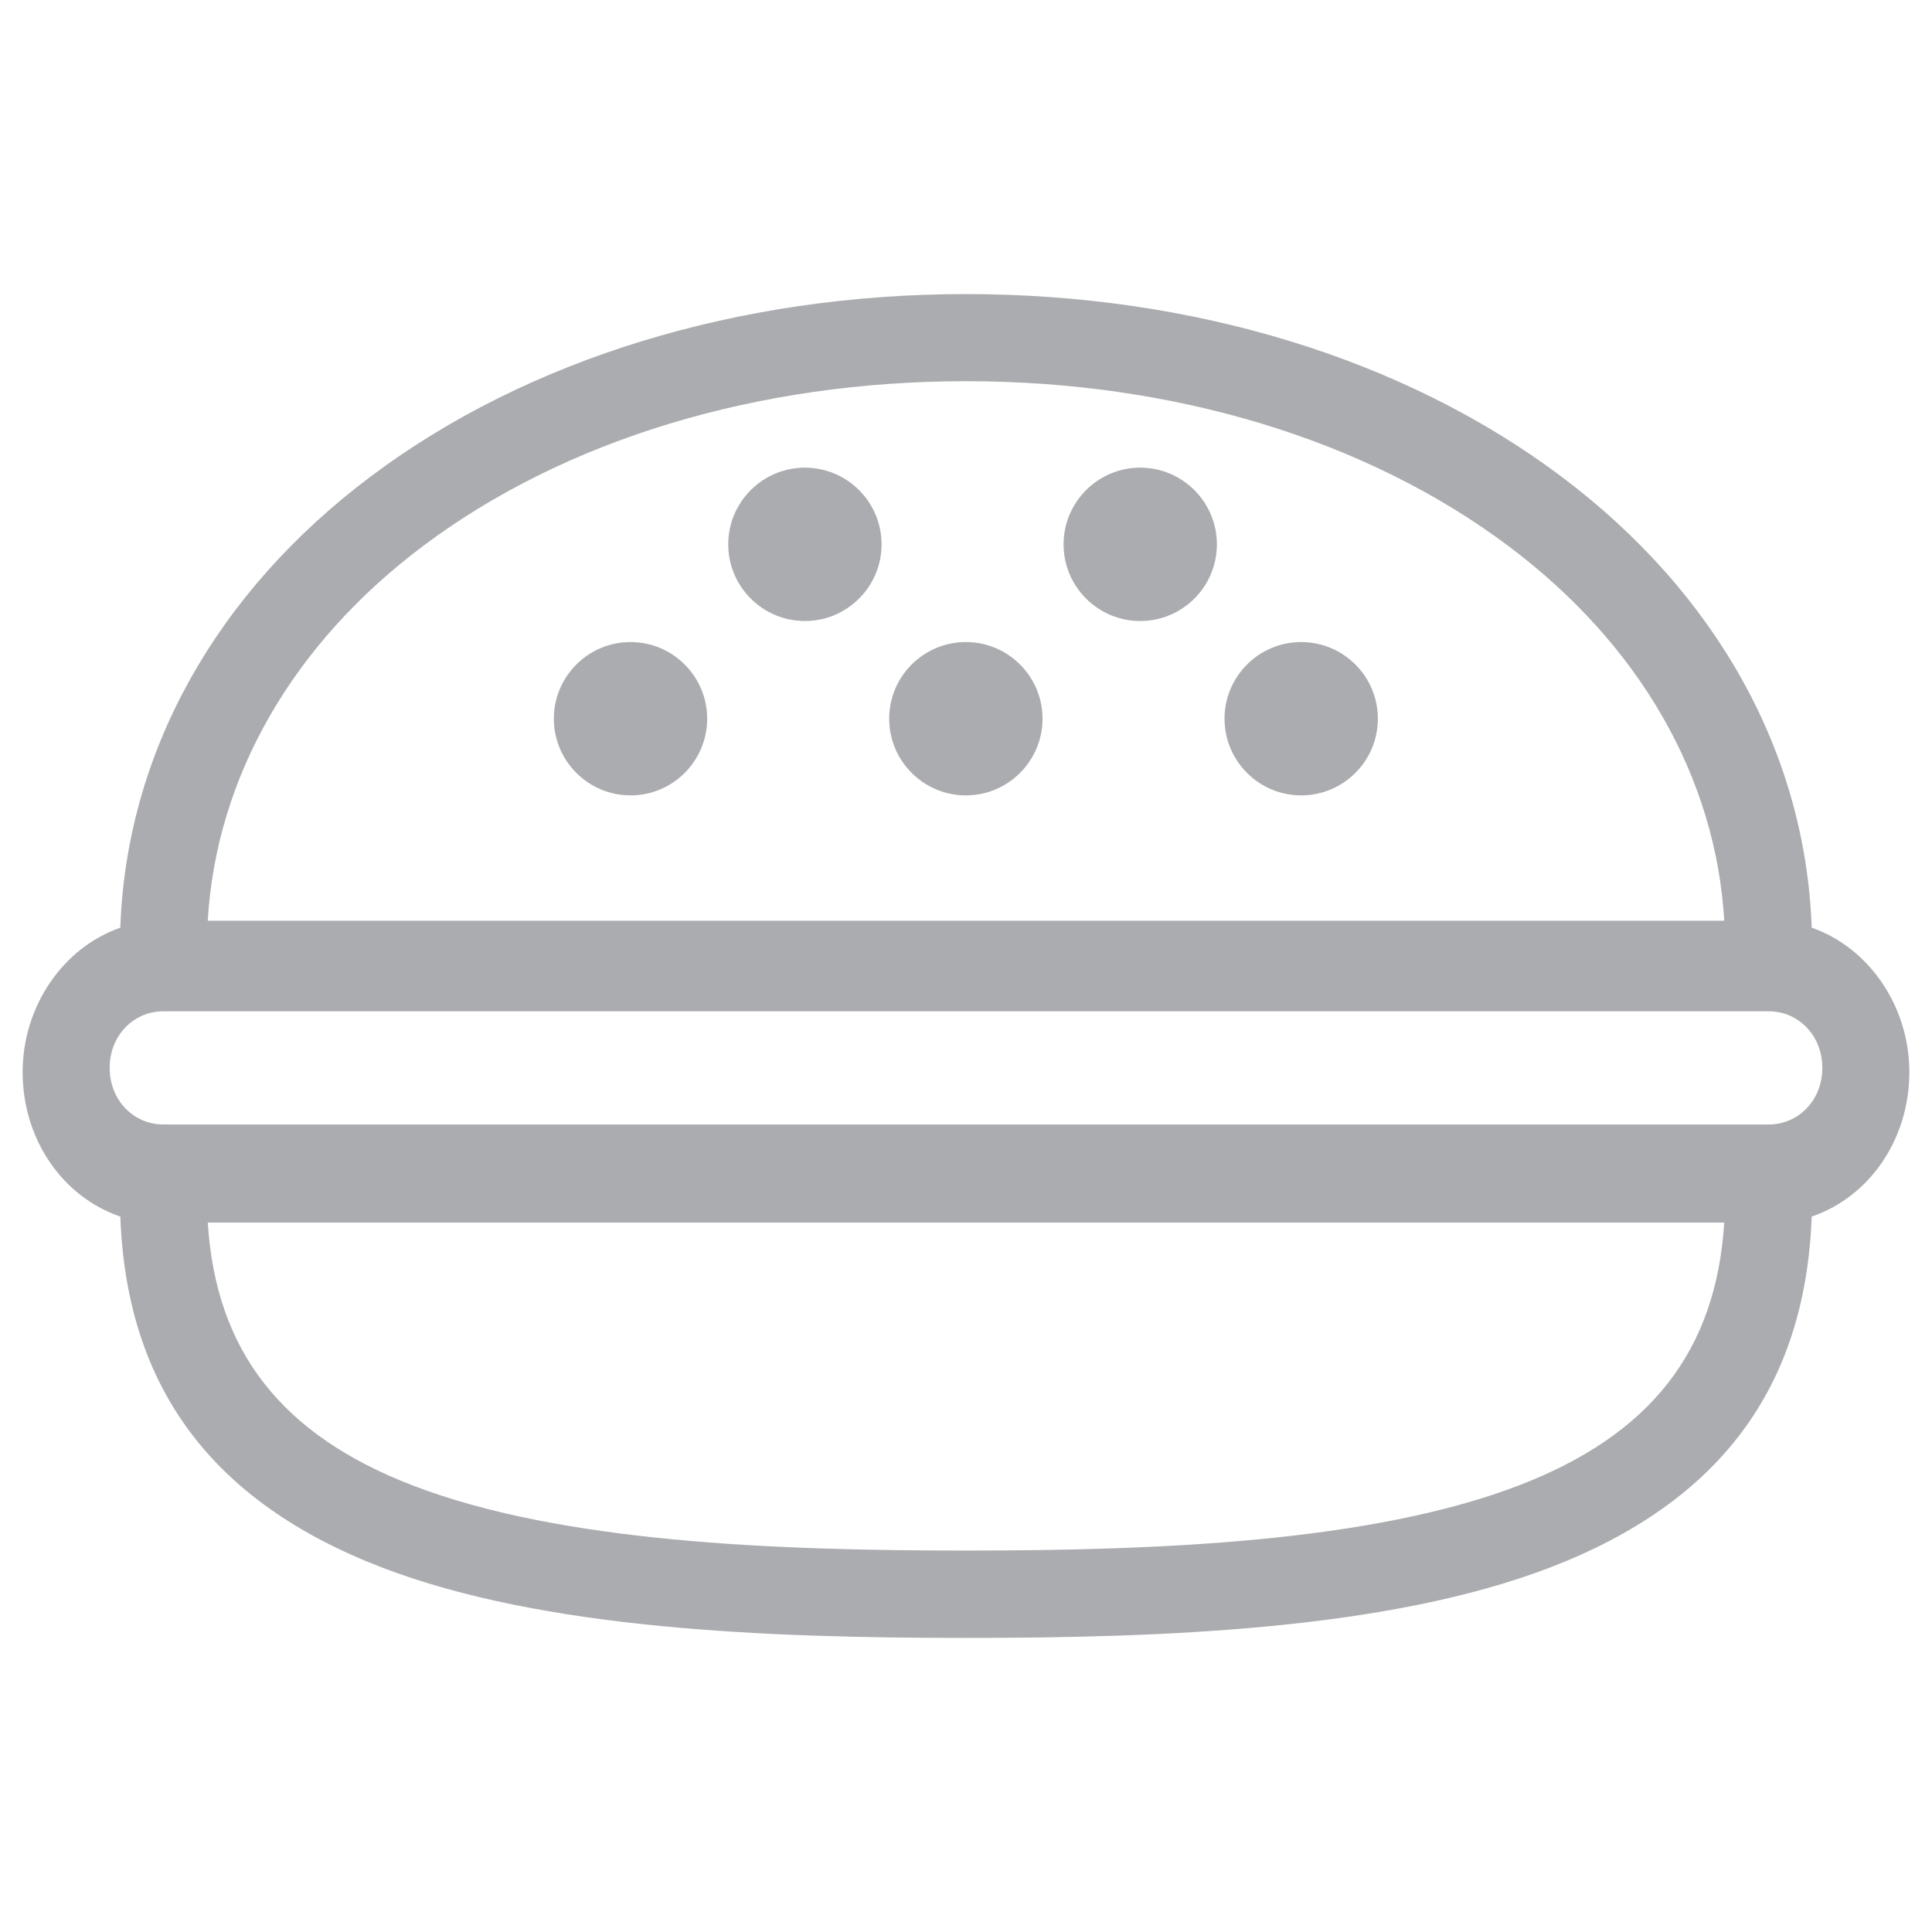 <?xml version="1.0" encoding="utf-8"?>
<!-- Generator: Adobe Illustrator 16.0.0, SVG Export Plug-In . SVG Version: 6.00 Build 0)  -->
<!DOCTYPE svg PUBLIC "-//W3C//DTD SVG 1.1//EN" "http://www.w3.org/Graphics/SVG/1.1/DTD/svg11.dtd">
<svg version="1.1" id="Layer_1" xmlns="http://www.w3.org/2000/svg" xmlns:xlink="http://www.w3.org/1999/xlink" x="0px" y="0px"
	 width="256px" height="256px" viewBox="0 0 256 256" enable-background="new 0 0 256 256" xml:space="preserve">
<g>
	<g>
		<path fill="#ABACAF" d="M83.548,105.393c-5.603,0-10.161-4.559-10.161-10.162c0-5.6,4.559-10.156,10.161-10.156
			c5.601,0,10.157,4.557,10.157,10.156C93.705,100.834,89.148,105.393,83.548,105.393z"/>
	</g>
	<g>
		<path fill="#ABACAF" d="M127.98,105.393c-5.603,0-10.16-4.559-10.16-10.162c0-5.6,4.558-10.156,10.16-10.156
			c5.604,0,10.161,4.557,10.161,10.156C138.142,100.834,133.584,105.393,127.98,105.393z"/>
	</g>
	<g>
		<path fill="#ABACAF" d="M172.414,105.393c-5.601,0-10.158-4.559-10.158-10.162c0-5.6,4.558-10.156,10.158-10.156
			c5.604,0,10.161,4.557,10.161,10.156C182.575,100.834,178.018,105.393,172.414,105.393z"/>
	</g>
	<g>
		<path fill="#ABACAF" d="M106.652,82.289c-5.601,0-10.157-4.557-10.157-10.158c0-5.605,4.557-10.164,10.157-10.164
			c5.603,0,10.16,4.559,10.16,10.164C116.813,77.732,112.255,82.289,106.652,82.289z"/>
	</g>
	<g>
		<path fill="#ABACAF" d="M151.085,82.289c-5.601,0-10.157-4.557-10.157-10.158c0-5.605,4.557-10.164,10.157-10.164
			c5.603,0,10.161,4.559,10.161,10.164C161.246,77.732,156.688,82.289,151.085,82.289z"/>
	</g>
	<path fill="#ABACAF" d="M128,217.033c-26.28,0-56.032-1.111-77.441-9.352c-22.448-8.641-33.785-23.852-34.617-46.477
		C8.243,158.566,3,150.932,3,142.061c0-8.719,5.35-16.496,12.939-19.137c0.822-23.139,12.576-44.33,33.23-59.824
		C69.918,47.539,97.914,38.967,128,38.967c30.088,0,58.082,8.572,78.831,24.133c20.654,15.494,32.408,36.686,33.229,59.824
		c7.589,2.641,12.939,10.418,12.939,19.137c0,8.871-5.243,16.506-12.941,19.145c-0.833,22.625-12.17,37.836-34.616,46.477
		C184.032,215.922,154.279,217.033,128,217.033z M27.534,162c1.065,17,9.747,28.131,27.167,34.836
		c19.629,7.557,48.068,8.621,73.299,8.621c25.227,0,53.663-1.089,73.299-8.647C218.72,190.104,227.4,179,228.467,162H27.534z
		 M21.651,134c-3.925,0-7.118,3.178-7.118,7.498c0,4.322,3.193,7.502,7.118,7.502H234.35c3.924,0,7.117-3.18,7.117-7.502
		c0-4.32-3.193-7.498-7.117-7.498H21.651z M228.472,122c-1.117-19-11.196-36.596-28.562-49.621
		C181.068,58.246,155.53,50.512,128,50.512c-27.557,0-53.095,7.7-71.91,21.813C38.725,85.349,28.646,103,27.528,122H228.472z"/>
</g>
</svg>
